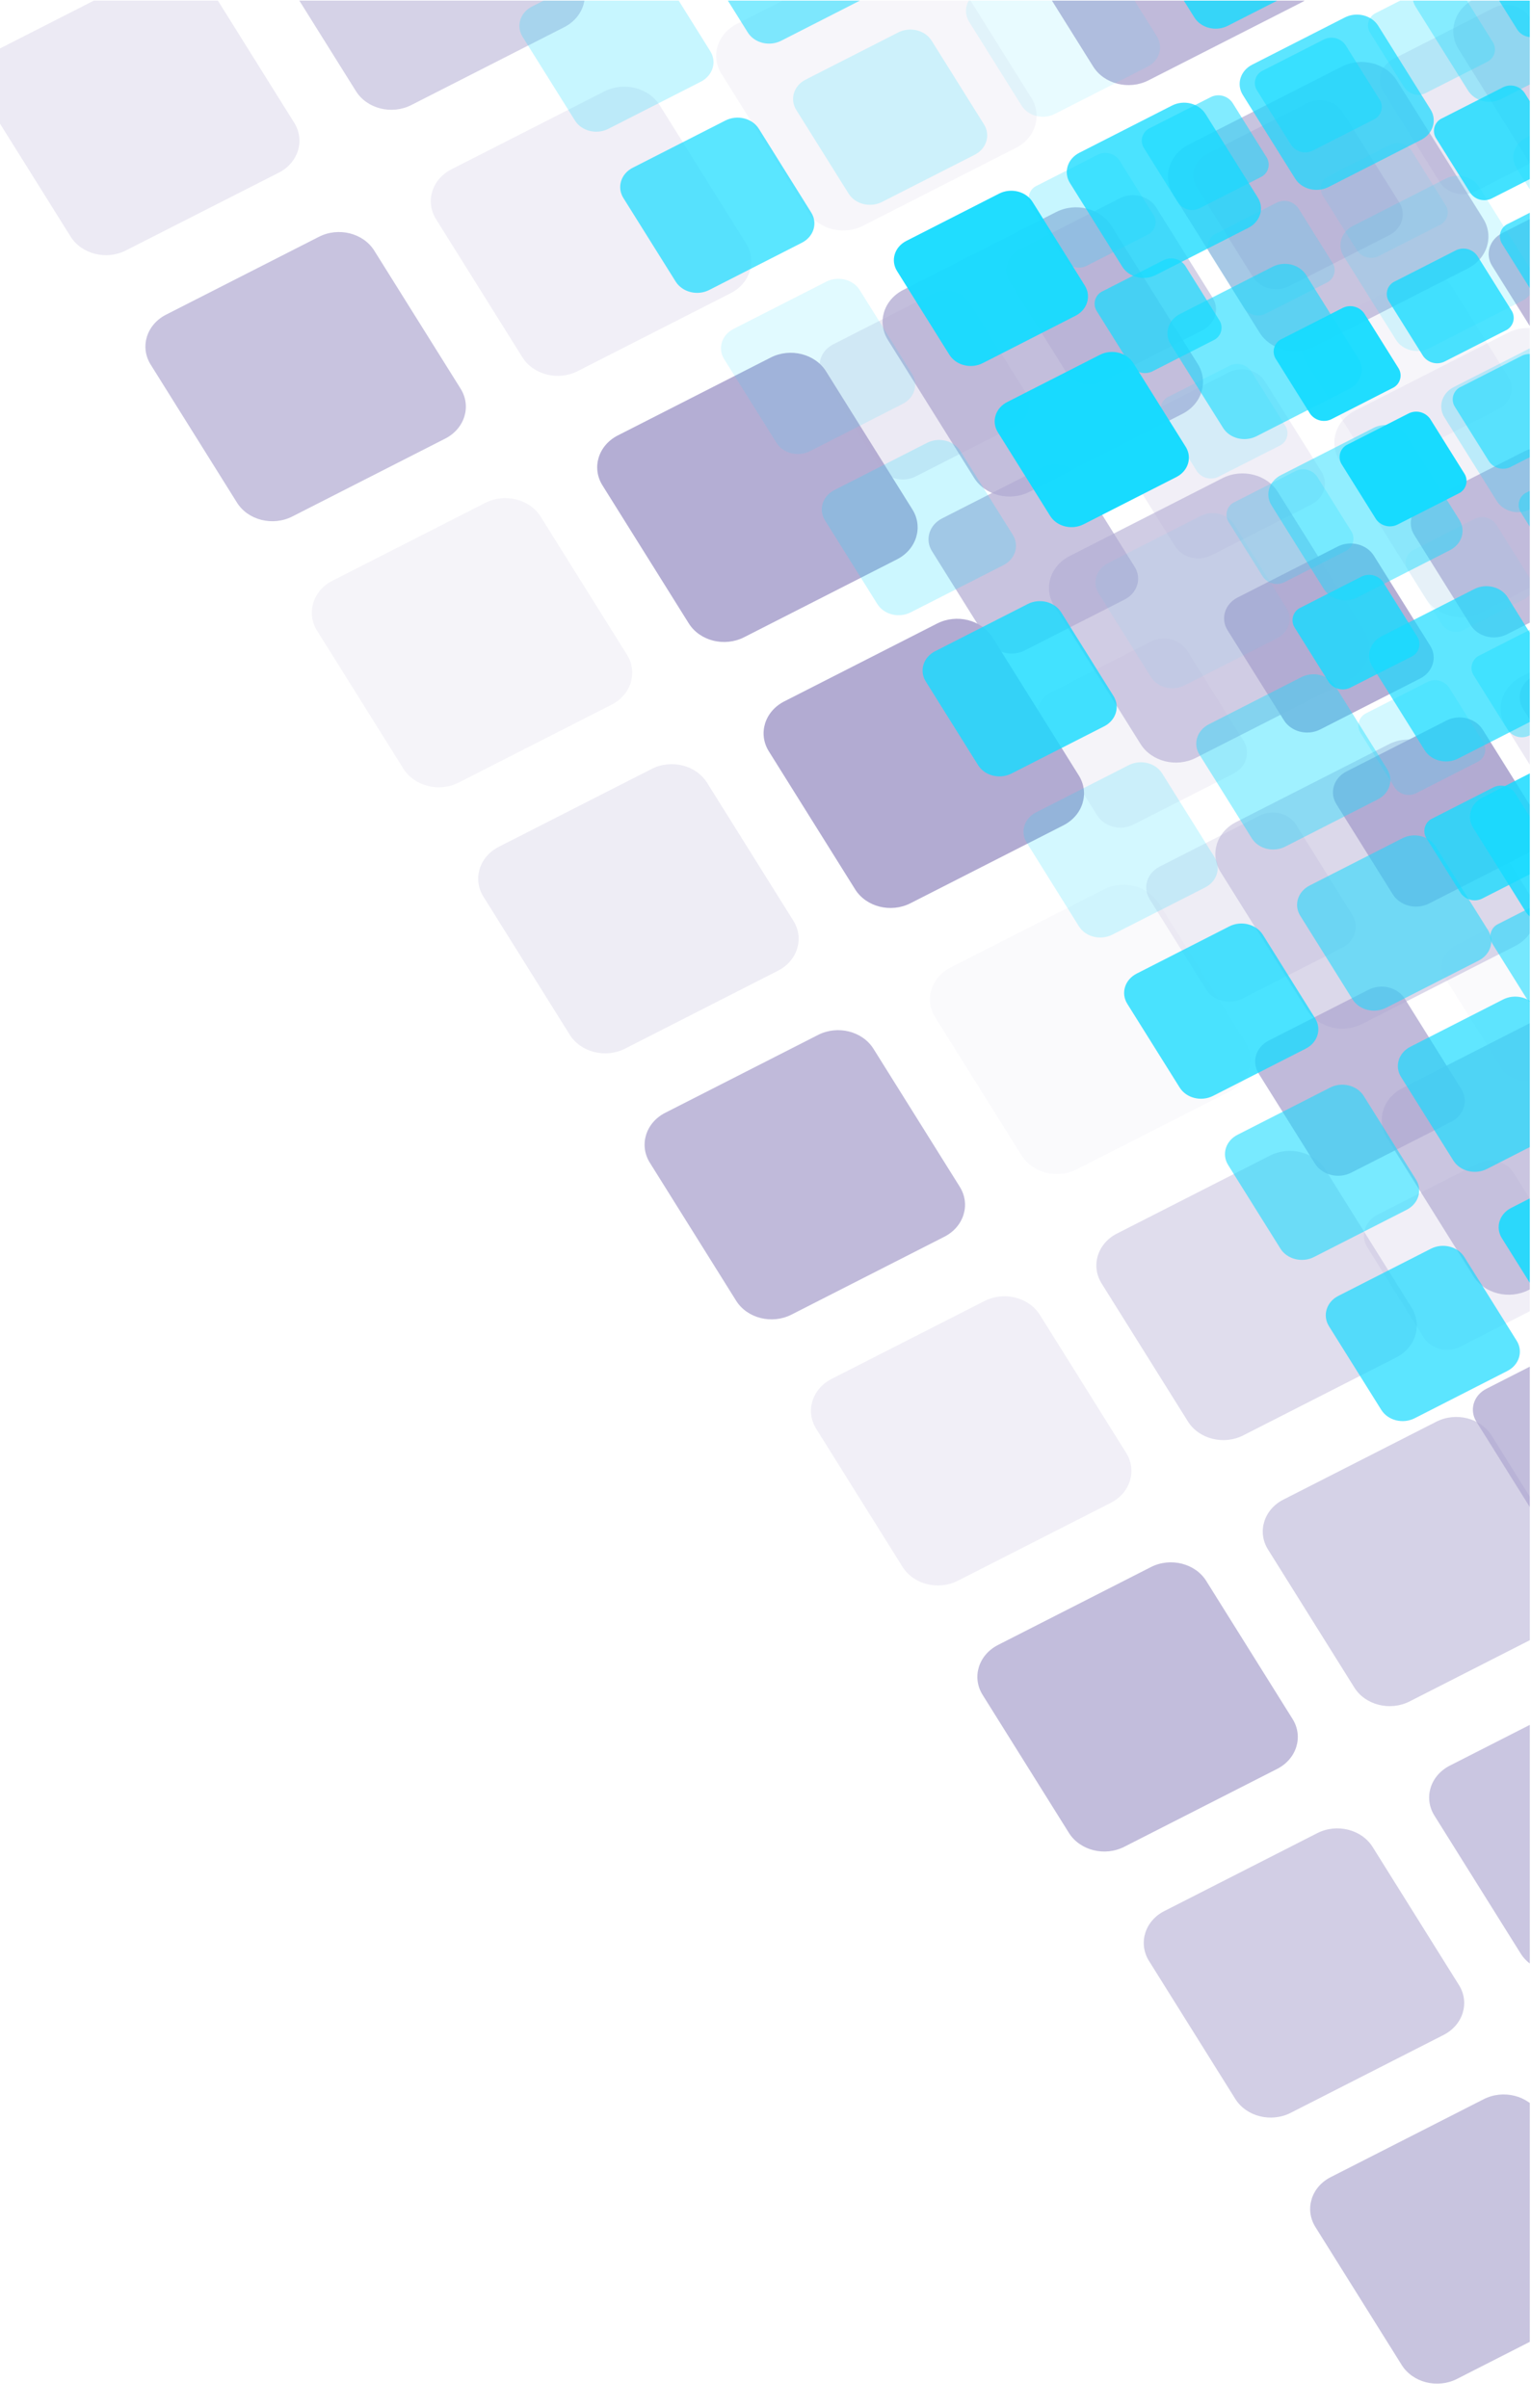 <svg xmlns="http://www.w3.org/2000/svg" xmlns:xlink="http://www.w3.org/1999/xlink" viewBox="0 0 648.69 1020.34"><defs><style>.cls-1{fill:url(#linear-gradient);}.cls-2{fill:url(#linear-gradient-2);}.cls-3{fill:url(#linear-gradient-3);}.cls-4{fill:url(#linear-gradient-4);}.cls-5{fill:none;}.cls-6{isolation:isolate;}.cls-7{clip-path:url(#clip-path);}.cls-8{opacity:0.5;}.cls-9{mask:url(#mask);}.cls-10{mix-blend-mode:multiply;}.cls-11,.cls-12,.cls-13,.cls-14,.cls-15,.cls-16,.cls-17,.cls-18,.cls-19,.cls-20,.cls-21,.cls-22,.cls-23,.cls-24,.cls-25,.cls-26,.cls-27,.cls-28,.cls-29,.cls-30,.cls-31,.cls-32,.cls-33,.cls-35,.cls-36{fill:#6457a6;}.cls-11,.cls-38{opacity:0.36;}.cls-12,.cls-40{opacity:0.81;}.cls-13,.cls-41{opacity:0.7;}.cls-14,.cls-42{opacity:0.16;}.cls-15,.cls-43{opacity:0.25;}.cls-16,.cls-44{opacity:0.1;}.cls-17,.cls-45{opacity:0.77;}.cls-18,.cls-46{opacity:0.6;}.cls-19,.cls-47{opacity:0.47;}.cls-20,.cls-48{opacity:0.69;}.cls-21,.cls-50{opacity:0.54;}.cls-22,.cls-51{opacity:0.19;}.cls-23,.cls-52{opacity:0.96;}.cls-24,.cls-53{opacity:0.99;}.cls-25,.cls-54{opacity:0.06;}.cls-26,.cls-55{opacity:0.41;}.cls-27,.cls-56{opacity:0.68;}.cls-28,.cls-58{opacity:0.24;}.cls-29,.cls-59{opacity:0.71;}.cls-30,.cls-60{opacity:0.13;}.cls-31,.cls-61{opacity:0.22;}.cls-32,.cls-62{opacity:0.78;}.cls-33,.cls-63{opacity:0.58;}.cls-34{mask:url(#mask-2);}.cls-35,.cls-65{opacity:0.26;}.cls-36,.cls-66{opacity:0.52;}.cls-37{mask:url(#mask-3);}.cls-38,.cls-39,.cls-40,.cls-41,.cls-42,.cls-43,.cls-44,.cls-45,.cls-46,.cls-47,.cls-48,.cls-49,.cls-50,.cls-51,.cls-52,.cls-53,.cls-54,.cls-55,.cls-56,.cls-57,.cls-58,.cls-59,.cls-60,.cls-61,.cls-62,.cls-63,.cls-65,.cls-66{fill:#17dbff;}.cls-39{opacity:0.21;}.cls-49{opacity:0.84;}.cls-57{opacity:0.88;}.cls-64{mask:url(#mask-4);}</style><linearGradient id="linear-gradient" x1="-1619.73" y1="-2284.2" x2="-1619.73" y2="-1948.6" gradientTransform="matrix(0.49, 0.87, -0.87, 0.49, -660.57, 2873.32)" gradientUnits="userSpaceOnUse"><stop offset="0.11" stop-color="#fff"/><stop offset="0.2" stop-color="#cfcfcf"/><stop offset="0.32" stop-color="#999"/><stop offset="0.44" stop-color="#6a6a6a"/><stop offset="0.55" stop-color="#444"/><stop offset="0.67" stop-color="#262626"/><stop offset="0.78" stop-color="#111"/><stop offset="0.89" stop-color="#040404"/><stop offset="1"/></linearGradient><linearGradient id="linear-gradient-2" x1="-1523.74" y1="-2424.01" x2="-1523.74" y2="-2204.44" xlink:href="#linear-gradient"/><linearGradient id="linear-gradient-3" x1="-1737.3" y1="-2368.32" x2="-1737.3" y2="-2165.02" xlink:href="#linear-gradient"/><linearGradient id="linear-gradient-4" x1="-1679.15" y1="-2453.02" x2="-1679.15" y2="-2320" xlink:href="#linear-gradient"/><clipPath id="clip-path"><rect class="cls-5" x="-25.9" y="0.25" width="674.11" height="1052.77"/></clipPath><mask id="mask" x="-175.45" y="-473.33" width="1478.68" height="1591.41" maskUnits="userSpaceOnUse"><polygon class="cls-1" points="593.83 1118.08 -175.45 -111.98 533.95 -473.33 1303.23 756.73 593.83 1118.08"/></mask><mask id="mask-2" x="238.31" y="-177.25" width="967.44" height="1041.19" maskUnits="userSpaceOnUse"><polygon class="cls-2" points="741.62 863.95 238.31 59.17 702.44 -177.25 1205.75 627.53 741.62 863.95"/></mask><mask id="mask-3" x="119.17" y="-296.44" width="895.76" height="964.05" maskUnits="userSpaceOnUse"><polygon class="cls-3" points="585.18 667.61 119.17 -77.54 548.91 -296.44 1014.93 448.71 585.18 667.61"/></mask><mask id="mask-4" x="369.82" y="-117.07" width="586.06" height="630.74" maskUnits="userSpaceOnUse"><polygon class="cls-4" points="674.71 513.66 369.82 26.14 650.98 -117.07 955.87 370.44 674.71 513.66"/></mask></defs><g class="cls-6"><g id="Layer_1" data-name="Layer 1"><g class="cls-7"><g class="cls-8"><g class="cls-9"><g class="cls-10"><path class="cls-11" d="M678,85.19c-8.28,4.21-18.77,1.58-23.45-5.89L618,20.83c-4.67-7.47-1.75-16.94,6.53-21.16l64.78-33c8.28-4.21,18.78-1.58,23.45,5.89L749.34,31C754,38.5,751.09,48,742.81,52.19Z"/><path class="cls-12" d="M486.61,34.05c-8.28,4.22-18.78,1.58-23.45-5.89L426.6-30.3c-4.67-7.47-1.75-16.95,6.53-21.16l64.78-33c8.28-4.22,18.77-1.58,23.45,5.89L557.92-20.1c4.67,7.47,1.75,16.94-6.53,21.16Z"/><path class="cls-13" d="M557.11,146.78c-8.28,4.22-18.77,1.58-23.45-5.89L497.1,82.42c-4.67-7.47-1.75-16.94,6.53-21.16l64.78-33c8.28-4.22,18.77-1.58,23.45,5.89l36.56,58.46c4.67,7.47,1.75,16.95-6.53,21.16Z"/><path class="cls-14" d="M627.61,259.51c-8.28,4.22-18.77,1.58-23.45-5.89L567.6,195.15c-4.67-7.47-1.75-16.94,6.53-21.16l64.78-33c8.28-4.21,18.78-1.58,23.45,5.89l36.56,58.47c4.67,7.47,1.75,17-6.53,21.16Z"/><path class="cls-15" d="M698.11,372.24c-8.28,4.22-18.77,1.58-23.45-5.89L638.1,307.88c-4.67-7.47-1.75-16.94,6.53-21.16l64.78-33c8.28-4.21,18.78-1.58,23.45,5.89l36.56,58.47c4.67,7.47,1.75,16.94-6.53,21.16Z"/><path class="cls-16" d="M365.69,95.65c-8.28,4.21-18.78,1.58-23.45-5.89L305.68,31.29c-4.67-7.47-1.75-16.94,6.53-21.16l64.78-33c8.28-4.21,18.77-1.58,23.45,5.89L437,41.49c4.67,7.47,1.75,16.94-6.53,21.16Z"/><path class="cls-17" d="M436.19,208.38c-8.28,4.21-18.77,1.58-23.45-5.89L376.18,144c-4.67-7.47-1.75-16.94,6.53-21.16l64.78-33c8.28-4.22,18.77-1.58,23.45,5.89l36.56,58.47c4.67,7.47,1.75,16.94-6.53,21.16Z"/><path class="cls-18" d="M506.69,321.1c-8.28,4.22-18.77,1.58-23.45-5.89l-36.56-58.46c-4.67-7.47-1.75-16.95,6.53-21.16l64.78-33c8.28-4.22,18.77-1.58,23.45,5.89L578,267c4.67,7.47,1.75,16.94-6.53,21.16Z"/><path class="cls-19" d="M577.19,433.83c-8.28,4.22-18.77,1.58-23.45-5.89l-36.56-58.47c-4.67-7.47-1.75-16.94,6.53-21.15l64.78-33c8.28-4.22,18.78-1.58,23.45,5.89l36.56,58.46c4.67,7.47,1.75,16.95-6.53,21.16Z"/><path class="cls-20" d="M647.69,546.56c-8.28,4.22-18.77,1.58-23.45-5.89L587.68,482.2c-4.67-7.47-1.75-16.94,6.53-21.16L659,428c8.28-4.21,18.78-1.57,23.45,5.9L719,492.4c4.67,7.47,1.75,17-6.53,21.16Z"/><path class="cls-21" d="M174.27,44.51c-8.28,4.22-18.78,1.58-23.45-5.89L114.26-19.84c-4.68-7.47-1.75-16.95,6.52-21.16l64.79-33c8.28-4.22,18.77-1.58,23.44,5.89L245.58-9.64c4.67,7.47,1.75,16.94-6.53,21.16Z"/><path class="cls-22" d="M244.77,157.24c-8.28,4.22-18.78,1.58-23.45-5.89L184.76,92.88c-4.67-7.47-1.75-16.94,6.53-21.15l64.78-33c8.28-4.22,18.77-1.58,23.45,5.89l36.56,58.46c4.67,7.47,1.75,17-6.53,21.16Z"/><path class="cls-23" d="M315.27,270c-8.28,4.22-18.78,1.58-23.45-5.89l-36.56-58.47c-4.67-7.47-1.75-16.94,6.53-21.16l64.78-33c8.28-4.21,18.77-1.58,23.45,5.89l36.56,58.47c4.67,7.47,1.75,16.95-6.53,21.16Z"/><path class="cls-24" d="M385.77,382.7c-8.28,4.22-18.77,1.58-23.45-5.89l-36.56-58.47c-4.67-7.47-1.75-16.94,6.53-21.16l64.78-33c8.28-4.21,18.77-1.58,23.45,5.89l36.56,58.47c4.67,7.47,1.75,16.94-6.53,21.16Z"/><path class="cls-25" d="M456.27,495.43c-8.28,4.21-18.77,1.58-23.45-5.89l-36.56-58.47c-4.67-7.47-1.75-16.94,6.53-21.16l64.78-33c8.28-4.22,18.78-1.58,23.45,5.89l36.56,58.47c4.67,7.47,1.75,16.94-6.53,21.16Z"/><path class="cls-26" d="M526.77,608.16c-8.28,4.21-18.77,1.57-23.45-5.9L466.76,543.8c-4.67-7.47-1.75-16.95,6.53-21.16l64.78-33c8.28-4.22,18.78-1.58,23.45,5.89L598.08,554c4.67,7.47,1.75,16.94-6.53,21.16Z"/><path class="cls-21" d="M597.27,720.88c-8.28,4.22-18.77,1.58-23.45-5.89l-36.56-58.47c-4.67-7.46-1.75-16.94,6.53-21.15l64.78-33c8.28-4.22,18.78-1.58,23.45,5.89l36.56,58.46c4.67,7.47,1.75,16.95-6.53,21.16Z"/><path class="cls-27" d="M667.77,833.61c-8.28,4.22-18.77,1.58-23.44-5.89l-36.57-58.47c-4.67-7.47-1.75-16.94,6.53-21.16l64.78-33c8.28-4.21,18.78-1.57,23.45,5.9l36.56,58.46c4.68,7.47,1.75,16.95-6.52,21.16Z"/><path class="cls-28" d="M53.35,106.11c-8.28,4.22-18.78,1.58-23.45-5.89L-6.66,41.75c-4.68-7.47-1.75-16.94,6.52-21.16l64.79-33C72.93-16.62,83.42-14,88.09-6.52L124.66,52c4.67,7.47,1.75,16.94-6.53,21.16Z"/><path class="cls-29" d="M123.85,218.84c-8.28,4.21-18.78,1.58-23.45-5.89L63.84,154.48c-4.68-7.47-1.75-16.94,6.52-21.16l64.79-33c8.28-4.22,18.77-1.58,23.44,5.89l36.57,58.47c4.67,7.47,1.75,16.94-6.53,21.16Z"/><path class="cls-30" d="M194.35,331.57c-8.28,4.21-18.78,1.57-23.45-5.9l-36.56-58.46c-4.67-7.47-1.75-16.95,6.53-21.16l64.78-33c8.28-4.22,18.77-1.58,23.45,5.89l36.56,58.47c4.67,7.47,1.75,16.94-6.53,21.16Z"/><path class="cls-31" d="M264.85,444.29c-8.28,4.22-18.78,1.58-23.45-5.89l-36.56-58.47c-4.67-7.47-1.75-16.94,6.53-21.15l64.78-33c8.28-4.22,18.77-1.58,23.45,5.89l36.56,58.46c4.67,7.47,1.75,16.95-6.53,21.16Z"/><path class="cls-12" d="M335.35,557c-8.28,4.22-18.78,1.58-23.45-5.89l-36.56-58.47c-4.67-7.47-1.75-16.94,6.53-21.16l64.78-33c8.28-4.21,18.77-1.57,23.45,5.9l36.56,58.46c4.67,7.47,1.75,16.95-6.53,21.16Z"/><path class="cls-22" d="M405.85,669.75c-8.28,4.22-18.77,1.58-23.45-5.89l-36.56-58.47c-4.67-7.47-1.75-16.94,6.53-21.16l64.78-33c8.28-4.21,18.77-1.58,23.45,5.89l36.56,58.47c4.67,7.47,1.75,16.94-6.53,21.16Z"/><path class="cls-32" d="M476.35,782.48c-8.28,4.21-18.77,1.58-23.45-5.89l-36.56-58.47c-4.67-7.47-1.75-16.94,6.53-21.16l64.78-33c8.28-4.22,18.78-1.58,23.45,5.89l36.56,58.47c4.67,7.47,1.75,16.94-6.53,21.16Z"/><path class="cls-33" d="M546.85,895.21c-8.28,4.21-18.77,1.57-23.45-5.9l-36.56-58.46c-4.67-7.47-1.75-17,6.53-21.16l64.78-33c8.28-4.22,18.78-1.58,23.45,5.89l36.56,58.47c4.67,7.47,1.75,16.94-6.53,21.16Z"/><path class="cls-13" d="M617.35,1007.93c-8.28,4.22-18.77,1.58-23.44-5.89l-36.57-58.46c-4.67-7.47-1.75-17,6.53-21.16l64.78-33c8.28-4.22,18.78-1.58,23.45,5.89l36.56,58.46c4.68,7.47,1.75,17-6.52,21.16Z"/></g></g><g class="cls-34"><g class="cls-10"><path class="cls-35" d="M625.34,81c-5.41,2.76-12.28,1-15.34-3.85L586.08,38.86C583,34,584.93,27.77,590.35,25L632.74,3.42c5.41-2.76,12.28-1,15.34,3.86L672,45.53c3,4.89,1.14,11.09-4.27,13.84Z"/><path class="cls-12" d="M671.47,154.72c-5.42,2.76-12.29,1-15.34-3.86L632.2,112.61c-3.05-4.89-1.14-11.09,4.28-13.84l42.38-21.59c5.42-2.76,12.28-1,15.34,3.85l23.92,38.25c3.06,4.89,1.15,11.09-4.27,13.85Z"/><path class="cls-36" d="M546.23,121.26c-5.42,2.76-12.28,1-15.34-3.85L507,79.16c-3.06-4.89-1.15-11.09,4.27-13.85l42.38-21.59c5.42-2.76,12.29-1,15.34,3.86l23.93,38.25c3.05,4.89,1.14,11.08-4.28,13.84Z"/><path class="cls-16" d="M592.35,195c-5.41,2.75-12.28,1-15.34-3.86l-23.92-38.25C550,148,552,141.82,557.36,139.06l42.39-21.59c5.41-2.75,12.28-1,15.34,3.86L639,159.58c3.06,4.89,1.15,11.09-4.27,13.85Z"/><path class="cls-17" d="M638.48,268.77c-5.42,2.76-12.28,1-15.34-3.86l-23.92-38.25c-3.06-4.89-1.15-11.08,4.27-13.84l42.38-21.59c5.42-2.76,12.29-1,15.34,3.85l23.93,38.25c3.05,4.89,1.14,11.09-4.27,13.85Z"/><path class="cls-18" d="M684.61,342.52c-5.42,2.76-12.29,1-15.34-3.85l-23.93-38.25c-3.05-4.89-1.14-11.09,4.27-13.85L692,265c5.41-2.76,12.28-1,15.34,3.86l23.92,38.25c3.06,4.89,1.15,11.08-4.27,13.84Z"/><path class="cls-21" d="M467.12,161.56c-5.42,2.76-12.29,1-15.34-3.85l-23.93-38.26c-3.05-4.88-1.14-11.08,4.27-13.84L474.51,84c5.41-2.76,12.28-1,15.34,3.85l23.92,38.26c3.06,4.88,1.15,11.08-4.27,13.84Z"/><path class="cls-22" d="M513.24,235.31c-5.41,2.76-12.28,1-15.34-3.85L474,193.21c-3.06-4.89-1.15-11.09,4.27-13.85l42.38-21.59c5.42-2.76,12.29-1,15.34,3.86l23.93,38.25c3.05,4.89,1.14,11.09-4.27,13.84Z"/><path class="cls-23" d="M559.37,309.07c-5.42,2.76-12.29,1-15.34-3.86L520.1,267c-3.05-4.89-1.14-11.09,4.27-13.84l42.39-21.59c5.42-2.76,12.28-1,15.34,3.85L606,273.63c3.06,4.89,1.15,11.09-4.27,13.85Z"/><path class="cls-24" d="M605.49,382.82c-5.41,2.76-12.28,1-15.34-3.85l-23.92-38.26c-3.06-4.88-1.14-11.08,4.27-13.84l42.39-21.59c5.41-2.76,12.28-1,15.34,3.85l23.92,38.26c3.06,4.88,1.14,11.08-4.27,13.84Z"/><path class="cls-25" d="M651.62,456.57c-5.42,2.76-12.29,1-15.34-3.85l-23.93-38.25c-3.05-4.89-1.14-11.09,4.28-13.85L659,379c5.42-2.76,12.28-1,15.34,3.86l23.92,38.25c3.06,4.89,1.15,11.08-4.27,13.84Z"/><path class="cls-28" d="M388,201.86c-5.41,2.76-12.28,1-15.34-3.86l-23.92-38.25c-3.06-4.89-1.14-11.08,4.27-13.84l42.39-21.59c5.41-2.76,12.28-1,15.34,3.85l23.92,38.26c3.06,4.88,1.14,11.08-4.27,13.84Z"/><path class="cls-29" d="M434.13,275.61c-5.42,2.76-12.28,1-15.34-3.85l-23.92-38.25c-3.06-4.89-1.15-11.09,4.27-13.85l42.38-21.59c5.42-2.76,12.29-1,15.34,3.86l23.92,38.25c3.06,4.89,1.15,11.08-4.27,13.84Z"/><path class="cls-30" d="M480.25,349.37c-5.41,2.75-12.28,1-15.34-3.86L441,307.26c-3.06-4.89-1.14-11.09,4.27-13.85l42.39-21.59c5.41-2.75,12.28-1,15.34,3.86l23.92,38.25c3.06,4.89,1.14,11.09-4.27,13.85Z"/><path class="cls-31" d="M526.38,423.12c-5.42,2.76-12.28,1-15.34-3.86L487.12,381c-3.06-4.89-1.15-11.08,4.27-13.84l42.38-21.59c5.42-2.76,12.29-1,15.34,3.85L573,387.68c3.05,4.89,1.14,11.09-4.28,13.85Z"/><path class="cls-12" d="M572.5,496.87c-5.41,2.76-12.28,1-15.34-3.85l-23.92-38.26c-3-4.88-1.14-11.08,4.27-13.84l42.39-21.59c5.41-2.76,12.28-1,15.34,3.86l23.92,38.25c3.06,4.89,1.15,11.08-4.27,13.84Z"/><path class="cls-22" d="M618.63,570.62c-5.42,2.76-12.28,1-15.34-3.85l-23.92-38.25c-3.06-4.89-1.15-11.09,4.27-13.85L626,493.08c5.42-2.75,12.29-1,15.34,3.86l23.93,38.25c3.05,4.89,1.14,11.09-4.27,13.84Z"/><path class="cls-32" d="M664.76,644.38c-5.42,2.76-12.29,1-15.34-3.86l-23.93-38.25c-3-4.89-1.14-11.08,4.27-13.84l42.39-21.59c5.41-2.76,12.28-1,15.34,3.85l23.92,38.25c3.06,4.89,1.15,11.09-4.27,13.85Z"/></g></g></g><g class="cls-37"><g class="cls-10"><path class="cls-38" d="M636.19,41.9c-5,2.56-11.37,1-14.2-3.57L599.84,2.92C597-1.61,598.78-7.35,603.79-9.9l39.25-20c5-2.56,11.37-1,14.2,3.57L679.39,9.1c2.83,4.52,1.06,10.26-3.95,12.81Z"/><path class="cls-39" d="M678.9,110.19c-5,2.56-11.37,1-14.2-3.57L642.55,71.21c-2.83-4.53-1.06-10.27,4-12.82l39.25-20c5-2.56,11.37-1,14.2,3.57L722.1,77.38c2.83,4.53,1.06,10.27-4,12.82Z"/><path class="cls-40" d="M520.23,10.93c-5,2.55-11.37,1-14.2-3.57L483.88-28.06c-2.83-4.52-1.06-10.26,3.95-12.82l39.25-20c5-2.55,11.37-1,14.2,3.57l22.15,35.42c2.83,4.52,1.06,10.26-3.95,12.82Z"/><path class="cls-41" d="M562.94,79.22c-5,2.55-11.37,1-14.2-3.57L526.59,40.23c-2.83-4.53-1.06-10.26,3.95-12.82l39.25-20c5-2.55,11.37-1,14.2,3.57l22.15,35.42c2.83,4.52,1.06,10.26-3.95,12.82Z"/><path class="cls-42" d="M605.65,147.51c-5,2.55-11.37,1-14.2-3.57L569.3,108.52c-2.83-4.53-1.06-10.27,4-12.82l39.24-20c5-2.55,11.38-1,14.21,3.57l22.15,35.42c2.83,4.52,1.06,10.26-4,12.81Z"/><path class="cls-43" d="M648.36,215.79c-5,2.56-11.38,1-14.21-3.57L612,176.81c-2.83-4.53-1.06-10.27,4-12.82l39.24-20c5-2.56,11.38-1,14.21,3.57L691.56,183c2.83,4.52,1.06,10.26-4,12.81Z"/><path class="cls-44" d="M447,48.24c-5,2.55-11.37,1-14.2-3.57L410.63,9.25C407.8,4.73,409.57-1,414.58-3.57l39.25-20c5-2.55,11.37-1,14.2,3.57l22.15,35.42C493,20,491.24,25.7,486.23,28.25Z"/><path class="cls-45" d="M489.69,116.53c-5,2.55-11.37,1-14.2-3.57L453.34,77.54c-2.83-4.52-1.06-10.26,4-12.82l39.25-20c5-2.55,11.37-.95,14.2,3.57l22.15,35.42c2.83,4.53,1.06,10.26-4,12.82Z"/><path class="cls-46" d="M532.4,184.82c-5,2.55-11.38,1-14.21-3.57L496,145.83c-2.83-4.52-1.06-10.26,4-12.82l39.24-20c5-2.55,11.38-1,14.21,3.57L575.6,152c2.83,4.52,1.06,10.26-4,12.82Z"/><path class="cls-47" d="M575.11,253.11c-5,2.55-11.38.95-14.21-3.57l-22.15-35.42c-2.83-4.53-1.06-10.26,4-12.82l39.24-20c5-2.55,11.37-1,14.2,3.57l22.16,35.42c2.83,4.52,1.05,10.26-4,12.82Z"/><path class="cls-48" d="M617.81,321.4c-5,2.55-11.37,1-14.2-3.57l-22.15-35.42c-2.83-4.53-1.06-10.27,3.95-12.82l39.25-20c5-2.55,11.37-1,14.2,3.57L661,288.59c2.83,4.52,1.06,10.26-4,12.81Z"/><path class="cls-49" d="M660.52,389.68c-5,2.56-11.37,1-14.2-3.57L624.17,350.7c-2.83-4.53-1.06-10.27,4-12.82l39.25-20c5-2.56,11.37-1,14.2,3.57l22.15,35.42c2.83,4.52,1.06,10.26-4,12.81Z"/><path class="cls-50" d="M331,17.26c-5,2.56-11.37,1-14.2-3.56L294.67-21.72c-2.83-4.53-1.06-10.27,3.95-12.82l39.25-20c5-2.56,11.37-1,14.2,3.57l22.15,35.42c2.83,4.52,1.06,10.26-4,12.81Z"/><path class="cls-51" d="M373.73,85.55c-5,2.56-11.37,1-14.2-3.57L337.38,46.57c-2.83-4.53-1.06-10.27,3.95-12.82l39.25-20c5-2.56,11.37-1,14.2,3.57l22.15,35.41C419.76,57.27,418,63,413,65.56Z"/><path class="cls-52" d="M416.44,153.84c-5,2.56-11.38,1-14.21-3.57l-22.15-35.42c-2.83-4.52-1.06-10.26,4-12.81l39.24-20c5-2.56,11.38-1,14.21,3.56L459.64,121c2.83,4.53,1.06,10.27-4,12.82Z"/><path class="cls-53" d="M459.15,222.13c-5,2.55-11.38,1-14.21-3.57l-22.15-35.42c-2.83-4.52-1.06-10.26,4-12.81l39.24-20c5-2.55,11.37-1,14.2,3.57l22.16,35.42c2.83,4.53,1.06,10.27-4,12.82Z"/><path class="cls-54" d="M501.85,290.42c-5,2.55-11.37,1-14.2-3.57L465.5,251.43c-2.83-4.52-1.06-10.26,3.95-12.82l39.25-20c5-2.55,11.37-1,14.2,3.57l22.15,35.42c2.83,4.53,1.06,10.26-3.95,12.82Z"/><path class="cls-55" d="M544.56,358.71c-5,2.55-11.37,1-14.2-3.57l-22.15-35.42c-2.83-4.52-1.06-10.26,3.95-12.82l39.25-20c5-2.55,11.37-1,14.2,3.57l22.15,35.42c2.83,4.52,1.06,10.26-4,12.82Z"/><path class="cls-50" d="M587.27,427c-5,2.55-11.37.95-14.2-3.57L550.92,388c-2.83-4.53-1.06-10.26,4-12.82l39.25-20c5-2.55,11.37-1,14.2,3.57l22.15,35.42c2.83,4.52,1.06,10.26-4,12.82Z"/><path class="cls-56" d="M630,495.29c-5,2.55-11.38.95-14.21-3.57L593.62,456.3c-2.83-4.53-1.06-10.27,4-12.82l39.24-20c5-2.55,11.38-1,14.21,3.57l22.15,35.42c2.83,4.52,1.06,10.26-4,12.81Z"/><path class="cls-57" d="M672.69,563.57c-5,2.56-11.38,1-14.21-3.57l-22.15-35.41c-2.83-4.53-1.06-10.27,4-12.82l39.24-20c5-2.56,11.37-1,14.2,3.57l22.16,35.42c2.83,4.52,1.05,10.26-4,12.81Z"/><path class="cls-58" d="M257.77,54.58c-5,2.55-11.37,1-14.2-3.57L221.42,15.59c-2.83-4.53-1.06-10.26,4-12.82l39.25-20c5-2.55,11.37-1,14.2,3.57L301,21.77C303.8,26.29,302,32,297,34.59Z"/><path class="cls-59" d="M300.48,122.87c-5,2.55-11.37.95-14.2-3.57L264.12,83.88c-2.83-4.53-1.05-10.27,4-12.82l39.24-20c5-2.55,11.38-1,14.21,3.57l22.15,35.42c2.83,4.52,1.06,10.26-4,12.81Z"/><path class="cls-60" d="M343.19,191.15c-5,2.56-11.38,1-14.21-3.56l-22.15-35.42c-2.83-4.53-1.06-10.27,4-12.82l39.24-20c5-2.56,11.38-1,14.21,3.57l22.15,35.42c2.83,4.52,1.06,10.26-4,12.81Z"/><path class="cls-61" d="M385.89,259.44c-5,2.56-11.37,1-14.2-3.57l-22.15-35.41c-2.83-4.53-1.06-10.27,4-12.82l39.24-20c5-2.56,11.37-1,14.2,3.57l22.15,35.41c2.83,4.53,1.06,10.27-3.95,12.82Z"/><path class="cls-40" d="M428.6,327.73c-5,2.56-11.37,1-14.2-3.57l-22.15-35.42c-2.83-4.52-1.06-10.26,3.95-12.81l39.25-20c5-2.56,11.37-1,14.2,3.56l22.15,35.42c2.83,4.53,1.06,10.27-3.95,12.82Z"/><path class="cls-51" d="M471.31,396c-5,2.55-11.37,1-14.2-3.57L435,357c-2.83-4.52-1.06-10.26,4-12.81l39.25-20c5-2.55,11.37-1,14.2,3.57l22.15,35.42c2.83,4.53,1.06,10.27-3.95,12.82Z"/><path class="cls-62" d="M514,464.31c-5,2.55-11.37,1-14.2-3.57l-22.16-35.42c-2.83-4.52-1.06-10.26,4-12.82l39.24-20c5-2.55,11.38-.95,14.21,3.57l22.15,35.42c2.83,4.53,1.06,10.26-4,12.82Z"/><path class="cls-63" d="M556.73,532.6c-5,2.55-11.38.95-14.21-3.57l-22.15-35.42c-2.83-4.52-1.06-10.26,4-12.82l39.24-20c5-2.55,11.38-.95,14.21,3.57l22.15,35.42c2.83,4.52,1.06,10.26-4,12.82Z"/><path class="cls-41" d="M599.43,600.89c-5,2.55-11.37,1-14.2-3.57L563.08,561.9c-2.83-4.53-1.06-10.26,3.95-12.82l39.25-20c5-2.55,11.37-1,14.2,3.57l22.15,35.42c2.83,4.52,1.06,10.26-4,12.82Z"/></g></g><g class="cls-64"><g class="cls-10"><path class="cls-41" d="M652.2,14.93a7.22,7.22,0,0,1-9.29-2.33L628.42-10.58A5.83,5.83,0,0,1,631-19L656.68-32A7.22,7.22,0,0,1,666-29.71L680.46-6.53a5.83,5.83,0,0,1-2.58,8.38Z"/><path class="cls-65" d="M604.27,39.34A7.21,7.21,0,0,1,595,37L580.49,13.84a5.85,5.85,0,0,1,2.59-8.39L608.75-7.63a7.24,7.24,0,0,1,9.3,2.34l14.49,23.17A5.86,5.86,0,0,1,630,26.27Z"/><path class="cls-40" d="M632.22,84a7.24,7.24,0,0,1-9.3-2.33L608.43,58.52A5.85,5.85,0,0,1,611,50.13L636.7,37.05A7.22,7.22,0,0,1,646,39.39l14.49,23.17a5.84,5.84,0,0,1-2.59,8.38Z"/><path class="cls-41" d="M660.16,128.7a7.22,7.22,0,0,1-9.29-2.33l-14.5-23.18A5.84,5.84,0,0,1,639,94.81l25.68-13.08a7.22,7.22,0,0,1,9.29,2.33l14.49,23.18a5.84,5.84,0,0,1-2.58,8.38Z"/><path class="cls-66" d="M556.35,63.76a7.23,7.23,0,0,1-9.29-2.34l-14.5-23.17a5.85,5.85,0,0,1,2.59-8.39l25.68-13.08a7.23,7.23,0,0,1,9.29,2.34l14.49,23.17A5.85,5.85,0,0,1,582,50.68Z"/><path class="cls-44" d="M584.29,108.43A7.21,7.21,0,0,1,575,106.1L560.51,82.93a5.85,5.85,0,0,1,2.58-8.39l25.68-13.08a7.23,7.23,0,0,1,9.29,2.34L612.56,87A5.86,5.86,0,0,1,610,95.36Z"/><path class="cls-45" d="M612.23,153.11a7.22,7.22,0,0,1-9.29-2.33l-14.49-23.17a5.85,5.85,0,0,1,2.59-8.39l25.67-13.08a7.22,7.22,0,0,1,9.29,2.34l14.5,23.17a5.84,5.84,0,0,1-2.59,8.38Z"/><path class="cls-46" d="M640.18,197.79a7.23,7.23,0,0,1-9.3-2.33l-14.49-23.18A5.84,5.84,0,0,1,619,163.9l25.67-13.08a7.23,7.23,0,0,1,9.3,2.33l14.49,23.18a5.84,5.84,0,0,1-2.59,8.38Z"/><path class="cls-47" d="M668.12,242.47a7.24,7.24,0,0,1-9.3-2.33L644.33,217a5.84,5.84,0,0,1,2.59-8.38L672.6,195.5a7.22,7.22,0,0,1,9.29,2.33L696.38,221a5.85,5.85,0,0,1-2.59,8.39Z"/><path class="cls-50" d="M508.42,88.17a7.23,7.23,0,0,1-9.29-2.34L484.64,62.66a5.86,5.86,0,0,1,2.59-8.39L512.9,41.2a7.23,7.23,0,0,1,9.3,2.33L536.69,66.7a5.85,5.85,0,0,1-2.59,8.39Z"/><path class="cls-51" d="M536.37,132.85a7.24,7.24,0,0,1-9.3-2.34l-14.49-23.17A5.85,5.85,0,0,1,515.17,99l25.68-13.08a7.23,7.23,0,0,1,9.29,2.34l14.49,23.17a5.85,5.85,0,0,1-2.59,8.39Z"/><path class="cls-52" d="M564.31,177.53a7.23,7.23,0,0,1-9.29-2.34L540.52,152a5.85,5.85,0,0,1,2.59-8.39l25.68-13.08a7.23,7.23,0,0,1,9.29,2.34l14.49,23.17a5.85,5.85,0,0,1-2.59,8.39Z"/><path class="cls-53" d="M592.25,222.2a7.22,7.22,0,0,1-9.29-2.33L568.47,196.7a5.84,5.84,0,0,1,2.58-8.39l25.68-13.08a7.23,7.23,0,0,1,9.29,2.34l14.49,23.17a5.83,5.83,0,0,1-2.58,8.38Z"/><path class="cls-54" d="M620.19,266.88a7.22,7.22,0,0,1-9.29-2.33l-14.49-23.18A5.84,5.84,0,0,1,599,233l25.68-13.08a7.22,7.22,0,0,1,9.29,2.33l14.5,23.18a5.84,5.84,0,0,1-2.59,8.38Z"/><path class="cls-55" d="M648.13,311.56a7.22,7.22,0,0,1-9.29-2.33l-14.49-23.18a5.84,5.84,0,0,1,2.59-8.38l25.67-13.08a7.24,7.24,0,0,1,9.3,2.33L676.4,290.1a5.84,5.84,0,0,1-2.59,8.38Z"/><path class="cls-58" d="M460.5,112.58a7.22,7.22,0,0,1-9.29-2.33l-14.5-23.18a5.84,5.84,0,0,1,2.59-8.38L465,65.61a7.22,7.22,0,0,1,9.29,2.33l14.49,23.18a5.84,5.84,0,0,1-2.58,8.38Z"/><path class="cls-59" d="M488.44,157.26a7.23,7.23,0,0,1-9.29-2.34l-14.49-23.17a5.83,5.83,0,0,1,2.58-8.38l25.68-13.08a7.22,7.22,0,0,1,9.29,2.33l14.49,23.17a5.84,5.84,0,0,1-2.58,8.39Z"/><path class="cls-60" d="M516.38,201.94a7.23,7.23,0,0,1-9.29-2.34L492.6,176.43a5.85,5.85,0,0,1,2.59-8.39L520.86,155a7.23,7.23,0,0,1,9.29,2.34l14.5,23.17a5.85,5.85,0,0,1-2.59,8.39Z"/><path class="cls-61" d="M544.32,246.62a7.23,7.23,0,0,1-9.29-2.34l-14.49-23.17a5.85,5.85,0,0,1,2.59-8.39l25.67-13.08a7.24,7.24,0,0,1,9.3,2.34l14.49,23.17a5.85,5.85,0,0,1-2.59,8.39Z"/><path class="cls-40" d="M572.27,291.29A7.23,7.23,0,0,1,563,289l-14.49-23.17a5.85,5.85,0,0,1,2.59-8.39l25.68-13.08a7.23,7.23,0,0,1,9.29,2.34l14.49,23.17a5.86,5.86,0,0,1-2.59,8.39Z"/><path class="cls-51" d="M600.21,336a7.22,7.22,0,0,1-9.29-2.33l-14.5-23.17a5.85,5.85,0,0,1,2.59-8.39L604.69,289a7.22,7.22,0,0,1,9.29,2.33l14.49,23.18a5.84,5.84,0,0,1-2.58,8.38Z"/><path class="cls-62" d="M628.15,380.65a7.22,7.22,0,0,1-9.29-2.33l-14.49-23.18a5.83,5.83,0,0,1,2.58-8.38l25.68-13.08a7.22,7.22,0,0,1,9.29,2.33l14.49,23.18a5.83,5.83,0,0,1-2.58,8.38Z"/><path class="cls-63" d="M656.09,425.33A7.23,7.23,0,0,1,646.8,423l-14.49-23.17a5.84,5.84,0,0,1,2.59-8.38l25.67-13.08a7.22,7.22,0,0,1,9.29,2.33l14.5,23.17a5.85,5.85,0,0,1-2.59,8.39Z"/></g></g></g></g></g></svg>